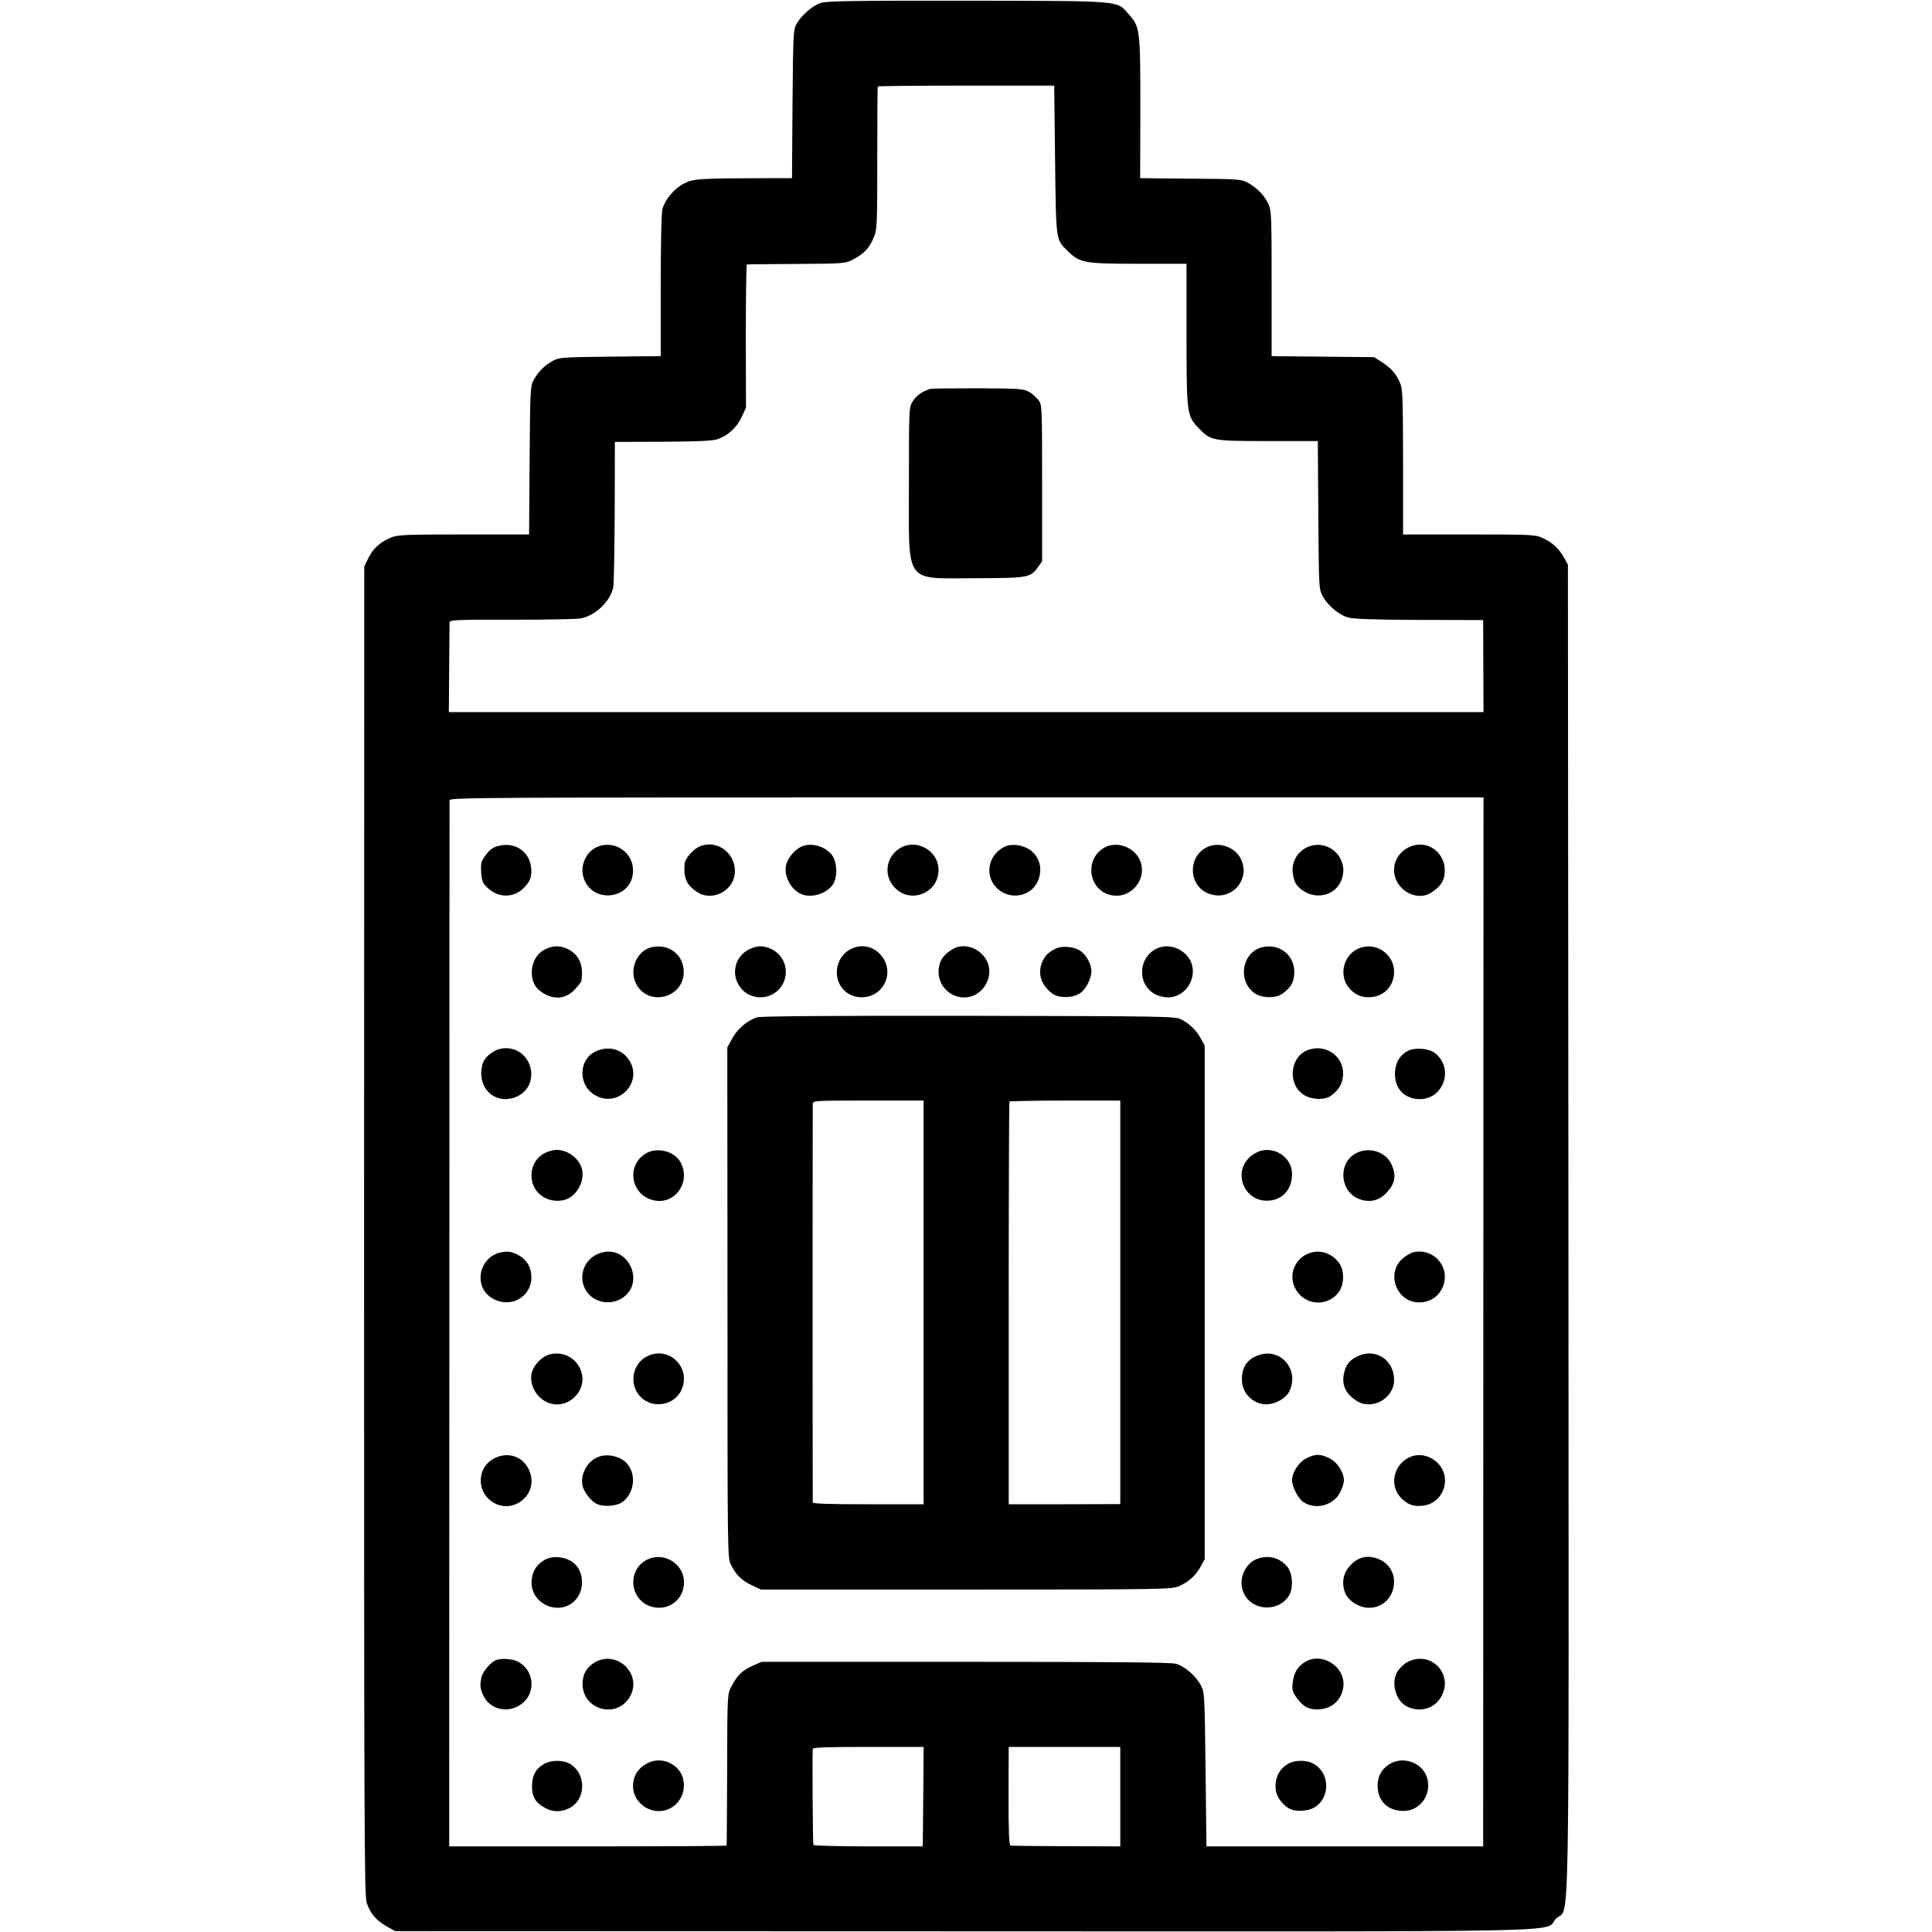 <?xml version="1.0" standalone="no"?>
<!DOCTYPE svg PUBLIC "-//W3C//DTD SVG 20010904//EN"
 "http://www.w3.org/TR/2001/REC-SVG-20010904/DTD/svg10.dtd">
<svg version="1.0" xmlns="http://www.w3.org/2000/svg"
 width="1117pt" height="1117pt" viewBox="0 0 1117 1117"
 preserveAspectRatio="xMidYMid meet">
<g transform="translate(0,1117) scale(0.1,-0.1)"
fill="#000000" stroke="none">
<path d="M4749 11154 c-51 -15 -116 -72 -146 -126 -16 -30 -18 -71 -21 -460
l-3 -428 -122 0 c-419 -1 -449 -3 -502 -31 -56 -28 -109 -91 -125 -147 -6 -23
-10 -194 -10 -444 l0 -407 -292 -3 c-278 -3 -295 -4 -333 -25 -47 -25 -85 -64
-111 -113 -18 -32 -19 -68 -22 -462 l-3 -428 -379 0 c-347 0 -382 -2 -422 -19
-61 -26 -100 -61 -128 -117 l-24 -49 -1 -3840 c0 -3442 1 -3845 15 -3886 21
-62 55 -102 115 -136 l50 -28 3290 -1 c3676 -1 3343 -8 3421 73 82 84 74 -321
72 3983 l-3 3845 -22 40 c-28 52 -68 89 -123 114 -43 20 -64 21 -426 21 l-382
0 0 419 c-1 394 -2 423 -20 463 -23 51 -49 79 -105 116 l-42 27 -297 3 -296 3
0 417 c0 368 -1 422 -16 457 -21 50 -68 100 -121 128 -38 21 -54 22 -310 24
-148 1 -280 2 -291 3 l-22 0 1 404 c0 453 -2 469 -64 540 -75 85 -19 80 -929
82 -648 1 -814 -2 -851 -12z m1351 -909 c6 -478 3 -458 77 -530 67 -65 95 -70
405 -70 l278 0 0 -407 c0 -457 2 -472 68 -541 72 -76 80 -77 403 -77 l288 0 3
-427 c3 -420 3 -429 25 -469 30 -55 93 -109 148 -124 31 -9 154 -13 412 -14
l368 -1 1 -266 1 -266 -2991 0 -2991 0 2 251 c1 138 2 258 2 267 1 15 36 17
364 16 199 0 378 3 397 8 86 18 171 101 186 182 3 18 7 215 8 436 l1 402 276
1 c193 1 288 5 315 14 61 20 114 68 142 129 l25 54 -1 414 c0 227 3 414 6 414
4 1 133 2 287 3 272 2 282 2 325 25 63 32 95 65 120 124 21 49 22 62 22 461 0
226 1 413 3 416 2 3 232 5 512 5 l508 0 5 -430z m2476 -6717 l-1 -3033 -800 0
-800 0 -5 445 c-5 433 -6 446 -27 486 -30 56 -94 111 -145 125 -32 8 -357 11
-1219 11 l-1176 0 -50 -22 c-59 -25 -92 -57 -124 -120 -24 -45 -24 -46 -25
-480 -1 -239 -2 -437 -3 -440 0 -3 -362 -5 -802 -5 l-802 0 1 3015 c0 1658 1
3023 1 3033 1 16 150 17 2990 17 l2988 0 -1 -3032z m-3238 -2745 l-3 -288
-313 0 c-173 0 -316 4 -319 8 -4 7 -7 495 -4 555 1 9 72 12 321 12 l320 0 -2
-287z m1139 -1 l0 -287 -311 1 c-171 1 -316 2 -323 3 -9 1 -12 72 -12 286 l1
285 322 0 323 0 0 -288z"/>
<path d="M5379 8922 c-46 -14 -81 -39 -101 -71 -23 -36 -23 -37 -23 -476 0
-594 -32 -548 385 -548 306 1 317 3 362 65 l23 33 0 452 c0 443 0 452 -21 480
-12 15 -36 37 -54 47 -31 18 -55 20 -295 21 -144 0 -269 -1 -276 -3z"/>
<path d="M2877 6278 c-27 -7 -48 -23 -69 -52 -27 -37 -29 -47 -26 -100 4 -52
8 -63 40 -92 68 -62 163 -54 220 17 23 28 30 47 30 82 0 108 -89 174 -195 145z"/>
<path d="M3454 6274 c-63 -26 -100 -104 -82 -171 44 -165 288 -136 288 34 0
107 -108 178 -206 137z"/>
<path d="M4045 6276 c-38 -16 -84 -70 -87 -99 -6 -86 11 -123 72 -164 79 -54
198 -3 216 93 22 119 -93 216 -201 170z"/>
<path d="M4635 6276 c-41 -18 -83 -69 -91 -111 -12 -64 32 -143 93 -166 59
-22 143 5 179 58 28 42 24 132 -7 171 -40 50 -119 72 -174 48z"/>
<path d="M5220 6275 c-96 -44 -119 -163 -46 -238 95 -98 259 -25 252 111 -5
100 -115 167 -206 127z"/>
<path d="M5805 6273 c-95 -50 -114 -169 -39 -240 77 -73 206 -44 239 54 22 65
5 127 -47 167 -43 32 -112 41 -153 19z"/>
<path d="M6388 6271 c-122 -65 -96 -252 39 -277 115 -22 210 97 163 204 -34
75 -131 110 -202 73z"/>
<path d="M6985 6275 c-119 -50 -117 -225 2 -271 132 -51 250 83 184 206 -33
62 -121 93 -186 65z"/>
<path d="M7552 6269 c-53 -27 -85 -84 -78 -144 2 -24 11 -53 18 -64 66 -94
208 -90 257 7 66 129 -67 265 -197 201z"/>
<path d="M8169 6281 c-66 -21 -109 -76 -109 -141 0 -113 131 -189 219 -128 55
37 75 71 74 128 0 98 -93 169 -184 141z"/>
<path d="M3147 5679 c-48 -25 -77 -84 -72 -145 4 -54 29 -88 82 -115 62 -30
121 -19 168 32 19 22 36 42 36 47 14 85 -9 146 -69 180 -49 27 -95 28 -145 1z"/>
<path d="M3765 5693 c-85 -22 -130 -131 -86 -213 69 -131 272 -81 274 68 2
101 -87 170 -188 145z"/>
<path d="M4327 5679 c-78 -41 -101 -139 -51 -212 62 -91 200 -82 251 16 39 77
6 169 -74 203 -44 19 -81 17 -126 -7z"/>
<path d="M4925 5686 c-90 -40 -116 -163 -50 -236 61 -68 178 -59 229 17 83
122 -45 279 -179 219z"/>
<path d="M5505 5681 c-44 -27 -66 -55 -75 -95 -19 -86 37 -168 123 -181 122
-19 212 124 143 226 -44 65 -131 88 -191 50z"/>
<path d="M6105 5686 c-46 -23 -63 -40 -80 -79 -27 -66 -6 -133 59 -181 39 -29
122 -27 164 4 33 25 62 84 62 126 0 38 -28 91 -60 114 -38 27 -107 34 -145 16z"/>
<path d="M6690 5687 c-118 -55 -115 -227 4 -272 172 -66 286 174 126 264 -41
23 -91 26 -130 8z"/>
<path d="M7295 5693 c-115 -30 -141 -195 -42 -265 42 -30 125 -31 163 -2 49
36 66 67 67 123 1 101 -88 169 -188 144z"/>
<path d="M7854 5686 c-85 -37 -114 -150 -59 -222 34 -44 77 -64 132 -59 78 6
133 67 133 146 0 106 -109 177 -206 135z"/>
<path d="M4375 5288 c-58 -21 -111 -66 -140 -120 l-30 -53 1 -1475 c0 -1438 0
-1476 19 -1515 29 -59 62 -92 121 -120 l53 -25 1188 0 c1174 0 1189 1 1233 21
55 25 95 62 123 114 l22 40 0 1485 0 1485 -22 40 c-25 47 -64 85 -113 111 -34
18 -85 19 -1230 21 -827 1 -1204 -2 -1225 -9z m965 -1648 l0 -1167 -320 0
c-230 0 -320 3 -321 11 -1 15 -1 2275 0 2302 1 21 3 21 321 21 l320 0 0 -1167z
m1137 0 l0 -1166 -323 -1 -322 0 0 1161 c0 638 2 1164 4 1167 2 3 147 6 322 6
l319 0 0 -1167z"/>
<path d="M2855 5091 c-51 -31 -68 -58 -72 -114 -9 -119 97 -195 205 -147 142
64 92 280 -65 280 -21 0 -51 -8 -68 -19z"/>
<path d="M3450 5094 c-109 -45 -111 -205 -2 -260 133 -68 271 84 189 207 -41
63 -115 83 -187 53z"/>
<path d="M7554 5096 c-97 -43 -109 -194 -19 -254 45 -31 124 -34 162 -6 43 33
64 67 68 115 9 113 -105 191 -211 145z"/>
<path d="M8144 5096 c-50 -23 -79 -72 -79 -136 0 -80 48 -135 126 -144 151
-16 224 177 102 268 -33 24 -109 31 -149 12z"/>
<path d="M3200 4520 c-71 -13 -117 -59 -126 -126 -13 -103 73 -182 179 -164
72 13 127 98 113 175 -13 70 -97 128 -166 115z"/>
<path d="M7295 4518 c-22 -5 -54 -22 -72 -40 -95 -92 -28 -252 103 -250 86 1
144 63 144 154 0 89 -86 155 -175 136z"/>
<path d="M3732 4500 c-111 -68 -86 -234 41 -268 126 -35 227 104 160 221 -37
63 -136 87 -201 47z"/>
<path d="M7843 4504 c-111 -55 -98 -228 20 -268 61 -21 115 -6 158 43 45 50
52 95 26 155 -32 75 -127 108 -204 70z"/>
<path d="M2900 3930 c-133 -24 -167 -203 -51 -268 103 -58 223 8 223 123 0 74
-43 126 -122 147 -8 2 -31 2 -50 -2z"/>
<path d="M3468 3925 c-90 -31 -129 -134 -81 -215 40 -67 131 -89 202 -50 151
86 44 322 -121 265z"/>
<path d="M7580 3928 c-90 -25 -135 -126 -91 -208 52 -99 188 -109 252 -19 32
45 32 123 1 167 -38 53 -102 77 -162 60z"/>
<path d="M8171 3930 c-18 -5 -49 -24 -69 -43 -88 -89 -23 -247 102 -247 59 0
107 29 132 78 59 114 -40 240 -165 212z"/>
<path d="M3176 3339 c-34 -9 -72 -43 -92 -81 -46 -88 33 -208 136 -208 84 0
155 77 147 159 -10 94 -99 155 -191 130z"/>
<path d="M3742 3329 c-80 -40 -105 -145 -52 -219 62 -87 201 -75 248 20 63
129 -68 262 -196 199z"/>
<path d="M7277 3335 c-66 -23 -97 -68 -97 -141 0 -81 70 -148 148 -143 53 4
109 37 127 76 59 124 -51 253 -178 208z"/>
<path d="M7854 3331 c-48 -22 -69 -46 -81 -91 -19 -70 2 -124 67 -167 89 -61
220 10 220 119 0 114 -104 184 -206 139z"/>
<path d="M2863 2741 c-110 -51 -112 -205 -3 -262 107 -57 235 39 210 158 -22
99 -116 147 -207 104z"/>
<path d="M3455 2745 c-60 -25 -99 -97 -88 -161 7 -37 47 -90 81 -108 36 -19
112 -15 146 7 79 52 89 179 18 238 -41 34 -110 45 -157 24z"/>
<path d="M7553 2739 c-44 -22 -83 -82 -83 -129 0 -35 37 -106 65 -124 72 -48
177 -19 214 58 12 23 21 53 21 66 0 48 -39 108 -84 129 -53 26 -80 26 -133 0z"/>
<path d="M8143 2742 c-89 -47 -110 -163 -43 -232 39 -40 73 -52 129 -45 76 9
132 80 125 159 -10 100 -123 164 -211 118z"/>
<path d="M3145 2149 c-42 -26 -63 -58 -70 -104 -24 -152 178 -235 265 -109 38
57 32 143 -14 189 -45 45 -128 56 -181 24z"/>
<path d="M3742 2153 c-120 -59 -102 -238 28 -273 101 -27 193 50 184 155 -9
101 -121 163 -212 118z"/>
<path d="M7276 2160 c-81 -25 -123 -129 -82 -207 50 -98 198 -103 257 -10 29
46 23 136 -12 173 -43 48 -100 63 -163 44z"/>
<path d="M7840 2148 c-68 -47 -91 -116 -62 -190 16 -40 74 -79 124 -83 165
-13 221 217 69 281 -48 20 -93 17 -131 -8z"/>
<path d="M2870 1573 c-33 -12 -80 -68 -87 -102 -9 -49 -7 -64 12 -105 34 -72
123 -100 197 -62 108 54 108 204 1 260 -31 15 -92 20 -123 9z"/>
<path d="M3439 1559 c-47 -28 -71 -69 -71 -124 0 -151 197 -205 273 -76 76
129 -72 275 -202 200z"/>
<path d="M7545 1561 c-42 -25 -65 -63 -71 -119 -5 -39 -2 -53 18 -81 39 -57
73 -76 130 -74 80 3 137 56 145 134 11 114 -125 200 -222 140z"/>
<path d="M8140 1562 c-19 -9 -45 -33 -58 -52 -44 -65 -13 -179 58 -209 77 -34
160 -6 196 66 66 129 -66 261 -196 195z"/>
<path d="M3766 985 c-68 -23 -106 -75 -106 -142 0 -105 118 -177 213 -129 99
50 110 192 19 252 -40 26 -85 33 -126 19z"/>
<path d="M8081 989 c-74 -16 -121 -77 -116 -153 5 -84 62 -136 149 -136 114 0
182 129 120 227 -30 47 -97 74 -153 62z"/>
<path d="M3143 970 c-47 -28 -66 -64 -67 -125 -1 -65 21 -100 82 -131 46 -24
101 -20 147 10 88 58 79 202 -15 251 -41 21 -109 19 -147 -5z"/>
<path d="M7445 971 c-42 -25 -66 -65 -70 -114 -3 -49 10 -83 47 -119 33 -33
65 -42 124 -35 137 15 167 208 44 272 -40 21 -109 19 -145 -4z"/>
</g>
</svg>
